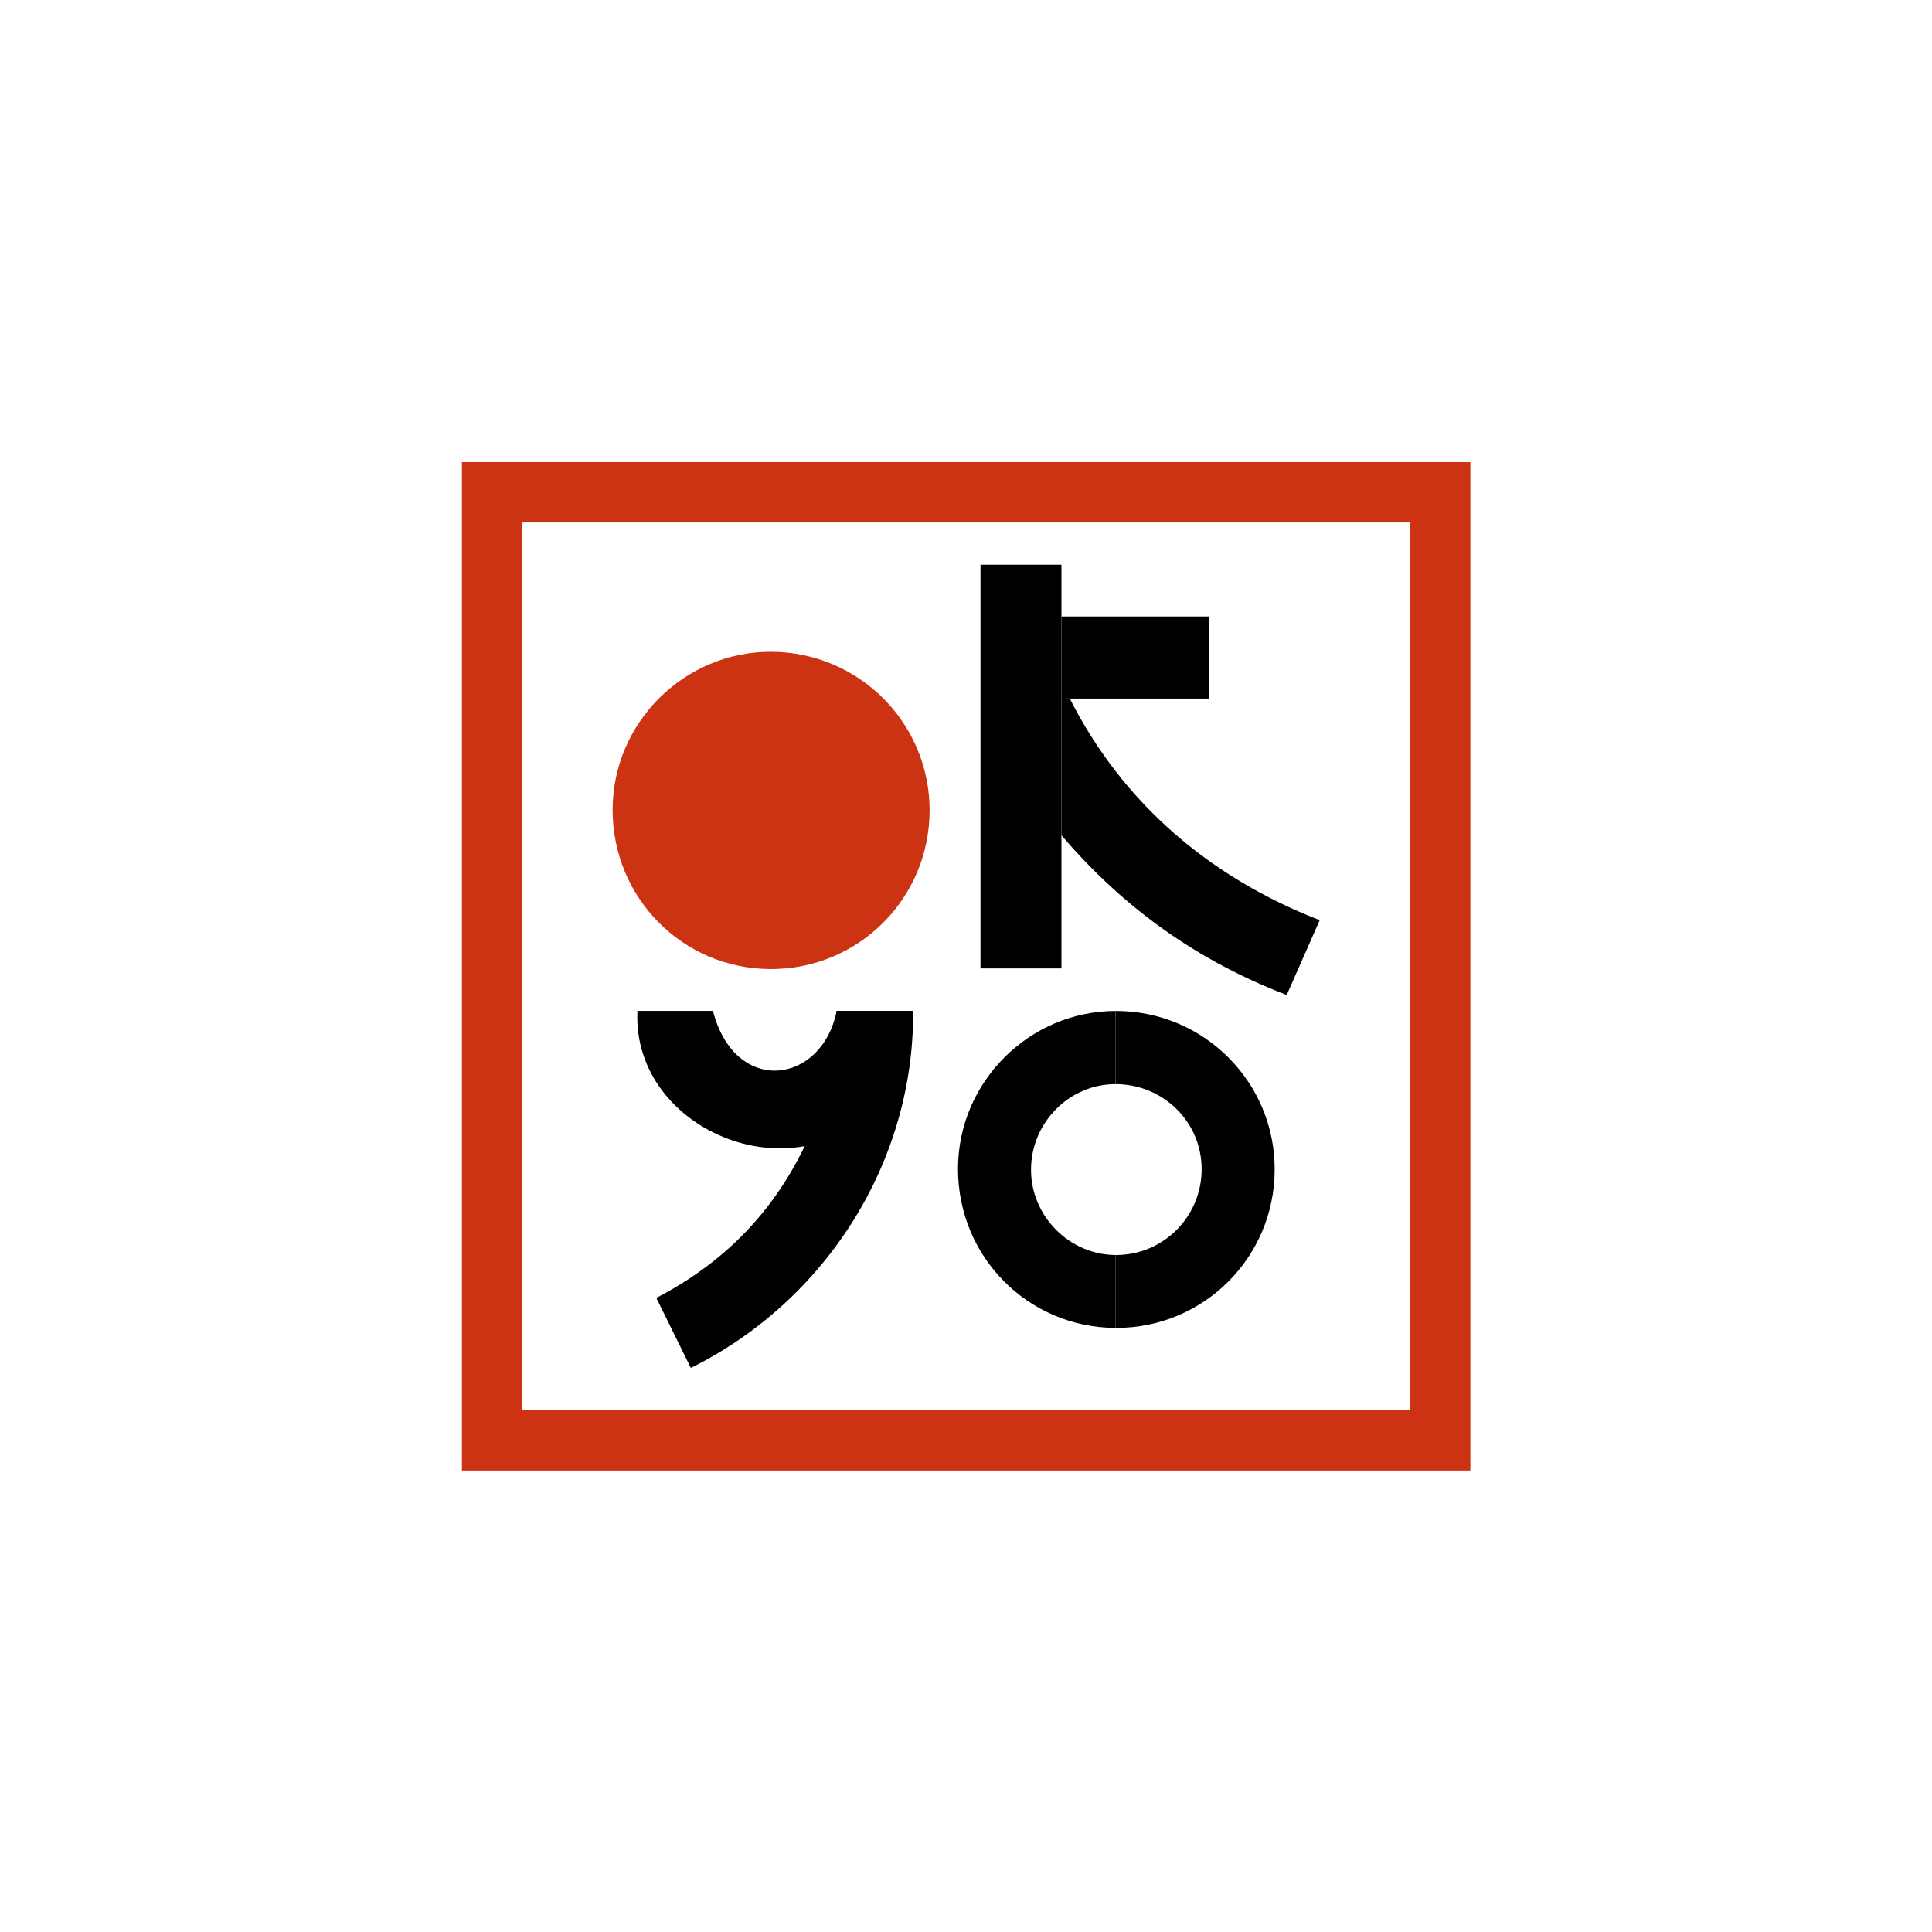 <?xml version="1.0" encoding="utf-8"?>
<!-- Generator: Adobe Illustrator 25.3.1, SVG Export Plug-In . SVG Version: 6.00 Build 0)  -->
<svg version="1.1" xmlns="http://www.w3.org/2000/svg" xmlns:xlink="http://www.w3.org/1999/xlink" x="0px" y="0px"
	 viewBox="0 0 2048 2048" style="enable-background:new 0 0 2048 2048;" xml:space="preserve">
<style type="text/css">
	.st0{fill:#CC3313;}
</style>
<g id="Layer_10">
</g>
<g id="Layer_7">
</g>
<g id="Layer_6">
</g>
<g id="Layer_5">
</g>
<g id="Layer_4">
</g>
<g id="Layer_3">
	<g>
		<path d="M1398.93,975.43c-11.78,26.72-23.09,52.37-34.96,79.29c-93.28-35.8-171.88-90.85-238.8-169.32V740.5h8.85
			C1190.42,852.08,1283.56,930.76,1398.93,975.43z"/>
		<rect x="1039.37" y="598.62" width="85.8" height="427.94"/>
		<rect x="1125.17" y="653.5" width="156.13" height="87"/>
		<path class="st0" d="M985.41,859.61c-0.36,93.23-75.63,167.98-168.78,167.65c-93.03-0.34-167.47-75.61-167.24-169.11
			c0.24-92.17,76.01-167.52,168.15-167.22C910.68,691.24,985.78,766.71,985.41,859.61z"/>
		<path d="M967.94,1071.59c1.24,160.24-92.56,307.57-235.63,378.47c-12.37-25.08-24.22-49.1-36.59-74.19
			c70.26-36.58,122.59-88.78,157.43-161.22c-0.01,0-0.03,0-0.04,0.01c21.08-46.82,33.79-92.99,33.79-143.07
			C913.75,1071.54,939.37,1071.56,967.94,1071.59z"/>
		<path d="M933.33,1165.58c-82.26,106.41-263.77,35.65-257.63-93.99h80.05c23.01,89.87,115.29,78.79,131.15,0h80.79
			C969.96,1103.57,956.88,1138.74,933.33,1165.58z"/>
		<path d="M1182.59,1149.21v-77.57c-91.64,0.18-166.84,75.28-167.07,167.06c-0.24,93.41,74.13,168.6,167.07,168.94v-77.27
			c-49.17-0.25-89.76-41.27-89.66-90.68C1093.02,1190.02,1133.56,1149.13,1182.59,1149.21z"/>
		<path d="M1351.21,1240.16c-0.36,92.92-75.21,167.48-167.99,167.48h-0.63v-77.27h0.15c50.15,0.17,90.85-40.35,91.06-90.65
			c0.2-50.04-40.32-90.32-91.03-90.51h-0.18v-77.57h0.91C1276.55,1071.95,1351.58,1147.34,1351.21,1240.16z"/>
		<path class="st0" d="M1494.66,553.84v941h-941v-941H1494.66 M1558.66,489.84h-64h-941h-64v64v941v64h64h941h64v-64v-941V489.84
			L1558.66,489.84z"/>
	</g>
</g>
</svg>
